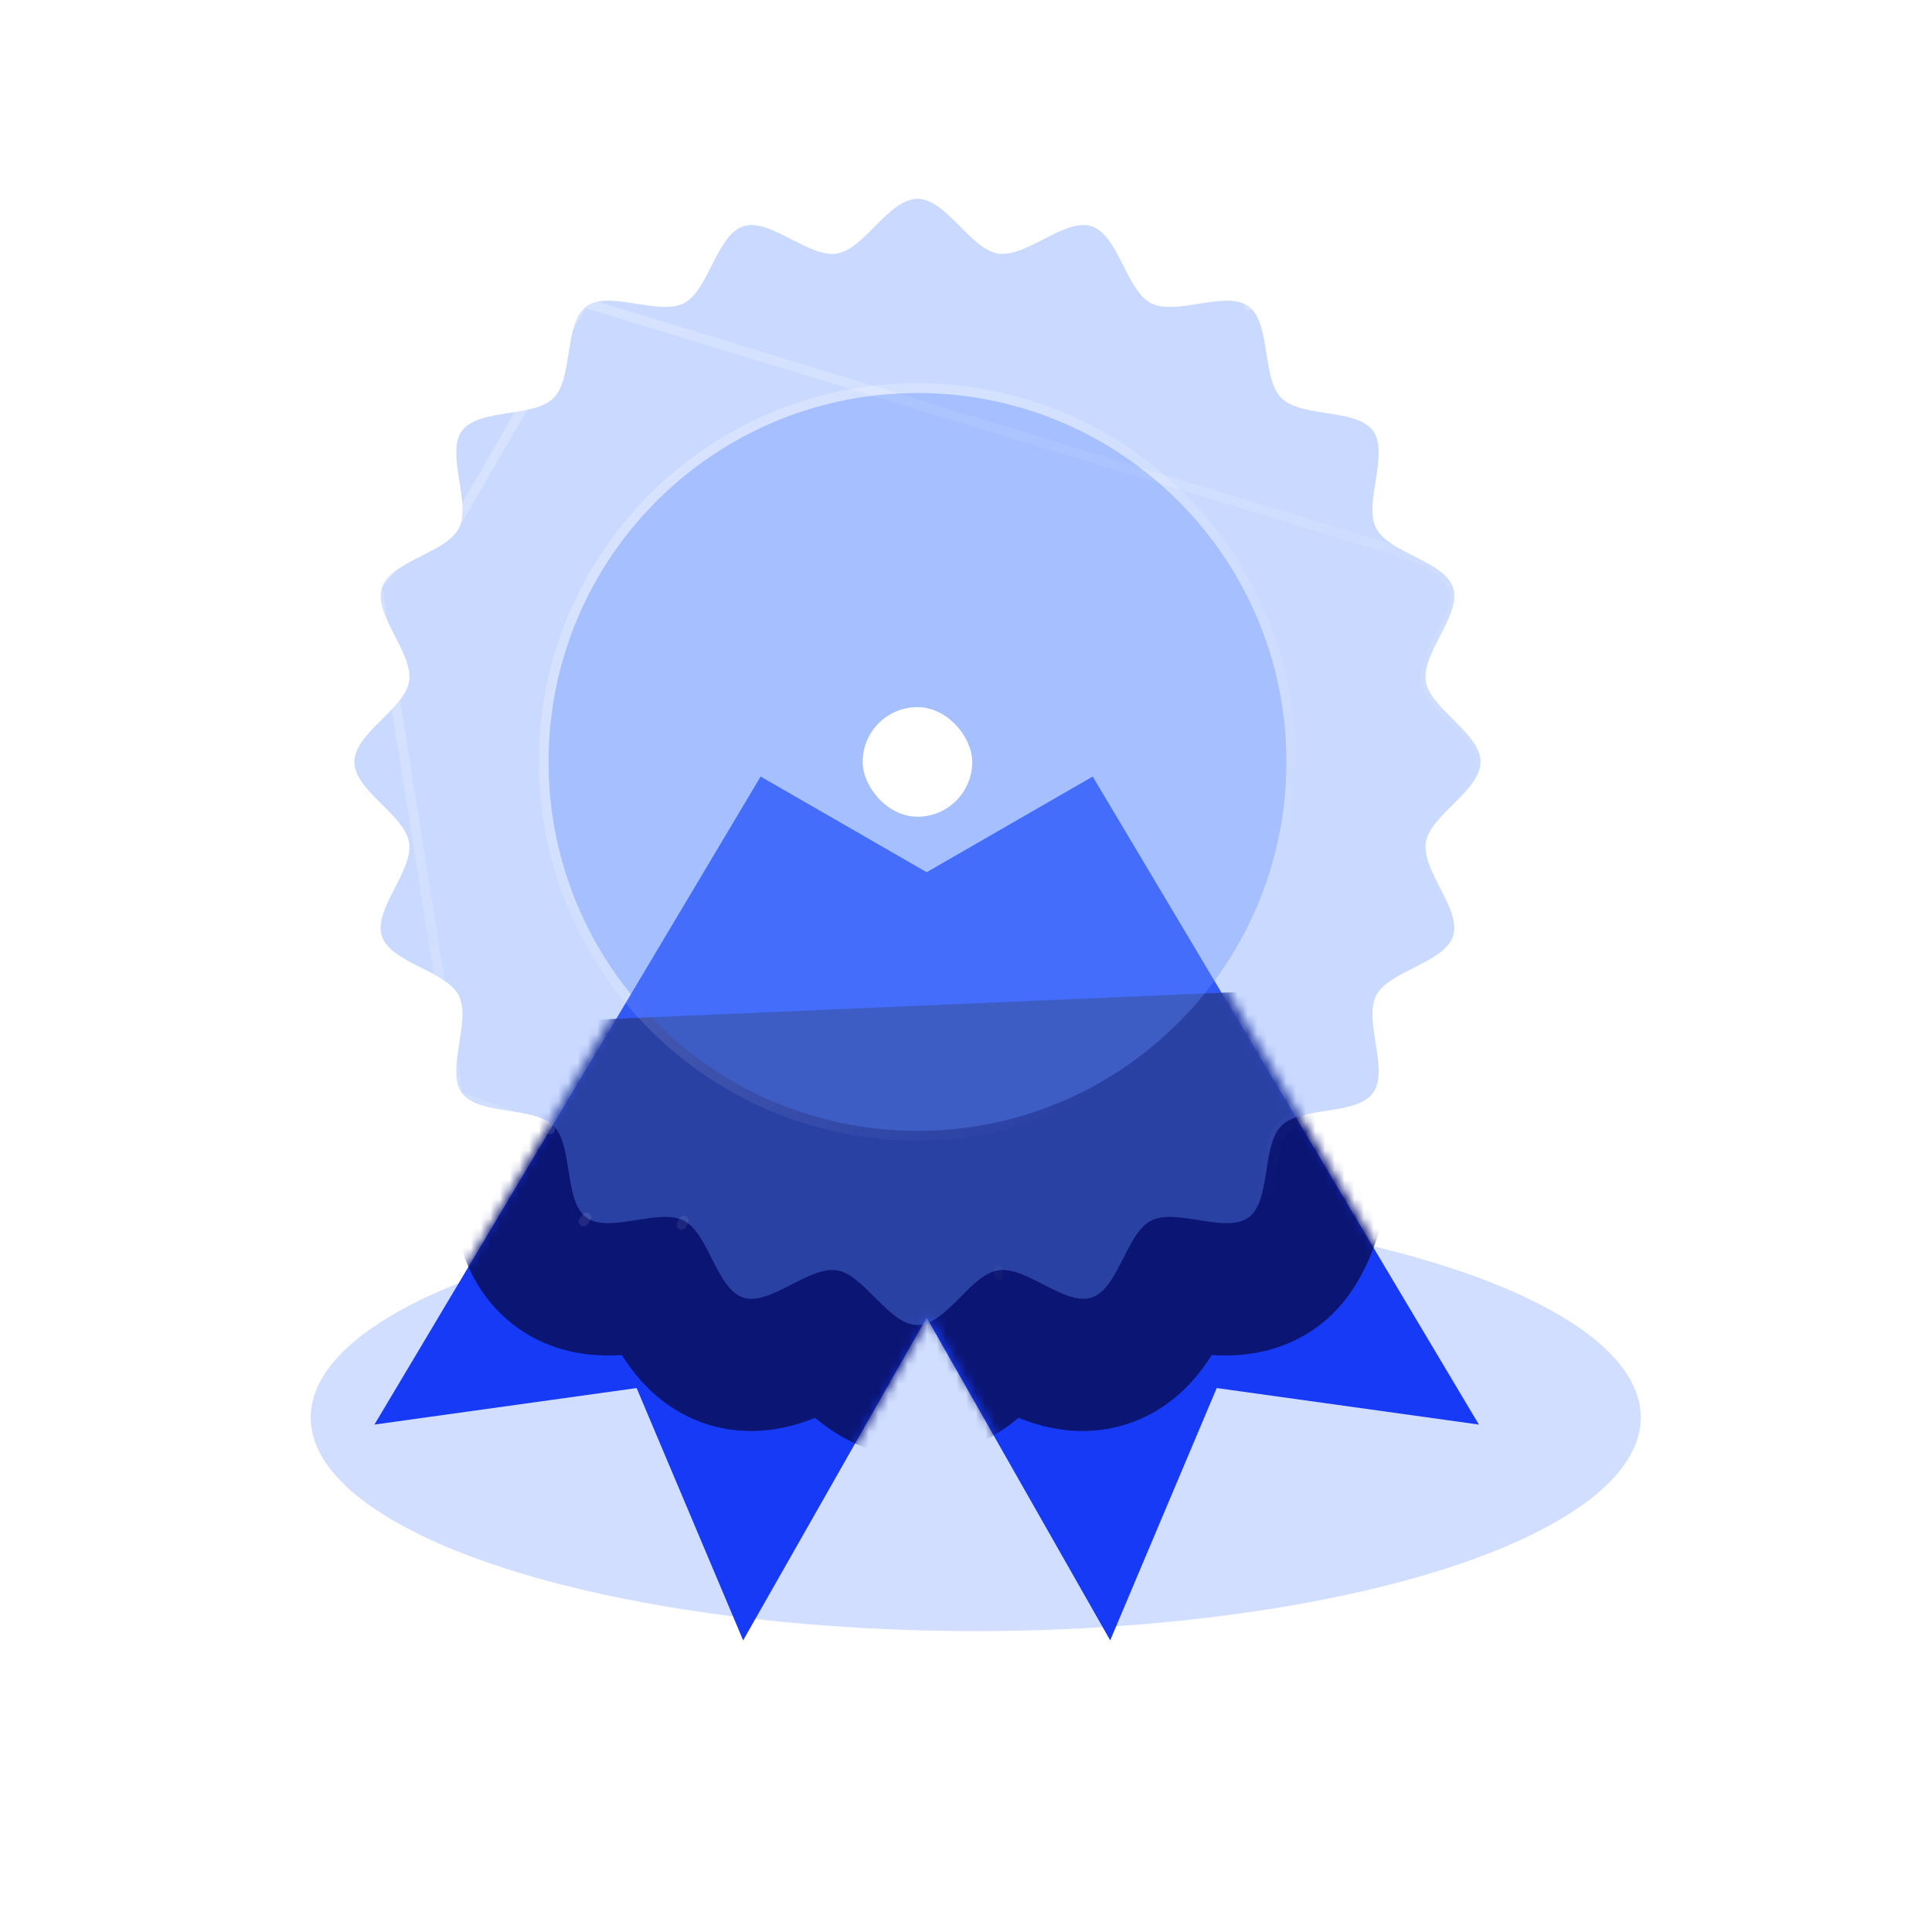 <svg width="199" height="198" viewBox="0 0 199 198" fill="none" xmlns="http://www.w3.org/2000/svg">
<g filter="url(#filter0_f_3152_333868)">
<ellipse cx="100.5" cy="146" rx="68.5" ry="22" fill="#6592FF" fill-opacity="0.3"/>
</g>
<path fill-rule="evenodd" clip-rule="evenodd" d="M75.797 101.159L114.352 168.956L125.325 142.969L152.329 146.73L112.551 79.984L75.797 101.159Z" fill="#163AF5"/>
<path fill-rule="evenodd" clip-rule="evenodd" d="M115.102 101.159L76.546 168.956L65.573 142.969L38.569 146.73L78.347 79.984L115.102 101.159Z" fill="#163AF5"/>
<mask id="mask0_3152_333868" style="mask-type:luminance" maskUnits="userSpaceOnUse" x="37" y="86" width="117" height="84">
<path fill-rule="evenodd" clip-rule="evenodd" d="M95.755 135.581L76.219 169.522L64.843 143.658L37.953 147.796L67.05 97.793C72.911 87.721 85.554 84.1 95.774 89.257C105.799 84.295 118.163 87.857 123.914 97.74L153.04 147.793L126.15 143.655L114.774 169.519L95.755 135.581Z" fill="white"/>
</mask>
<g mask="url(#mask0_3152_333868)">
<g filter="url(#filter1_f_3152_333868)">
<path fill-rule="evenodd" clip-rule="evenodd" d="M133.731 114.109C131.678 116.163 130.824 125.134 128.475 126.843C126.136 128.545 121.059 125.836 118.464 127.162C115.895 128.473 115.113 134.179 112.333 135.083C109.598 135.97 105.617 131.822 102.715 132.275C99.891 132.719 97.382 137.904 94.43 137.904C91.481 137.904 88.97 132.719 86.145 132.275C83.243 131.819 79.26 135.97 76.527 135.083C73.745 134.179 72.963 128.473 70.394 127.159C67.799 125.834 62.722 128.545 60.383 126.84C58.034 125.131 59.05 119.462 57 117.409L133.731 114.109Z" stroke="#0B1573" stroke-width="24.378" style="mix-blend-mode:multiply"/>
</g>
</g>
<g filter="url(#filter2_b_3152_333868)">
<path fill-rule="evenodd" clip-rule="evenodd" d="M152.5 78.477C152.5 81.433 147.311 83.945 146.865 86.776C146.408 89.68 150.564 93.669 149.676 96.405C148.771 99.192 143.058 99.975 141.743 102.547C140.416 105.147 143.13 110.231 141.424 112.573C139.713 114.926 134.037 113.908 131.984 115.961C129.929 118.016 130.946 123.692 128.594 125.403C126.252 127.107 121.168 124.395 118.568 125.722C115.996 127.034 115.213 132.747 112.429 133.653C109.69 134.541 105.703 130.387 102.797 130.841C99.968 131.285 97.456 136.477 94.5 136.477C91.546 136.477 89.032 131.285 86.203 130.841C83.297 130.385 79.308 134.541 76.571 133.653C73.785 132.747 73.001 127.034 70.429 125.72C67.83 124.393 62.746 127.107 60.404 125.4C58.051 123.689 59.069 118.014 57.016 115.958C54.96 113.908 49.287 114.923 47.574 112.571C45.87 110.228 48.581 105.144 47.254 102.545C45.942 99.973 40.23 99.189 39.324 96.405C38.436 93.666 42.592 89.68 42.135 86.776C41.691 83.945 36.5 81.433 36.5 78.477C36.5 75.52 41.691 73.008 42.135 70.177C42.592 67.273 38.436 63.284 39.326 60.548C40.23 57.761 45.942 56.978 47.257 54.406C48.584 51.806 45.87 46.722 47.576 44.38C49.287 42.028 54.963 43.045 57.018 40.992C59.071 38.937 58.053 33.264 60.406 31.55C62.748 29.846 67.832 32.558 70.432 31.233C73.004 29.919 73.787 24.206 76.574 23.3C79.31 22.412 83.297 26.568 86.203 26.112C89.032 25.668 91.546 20.477 94.5 20.477C97.456 20.477 99.968 25.668 102.8 26.112C105.703 26.568 109.692 22.412 112.429 23.3C115.215 24.206 115.999 29.919 118.571 31.233C121.17 32.56 126.254 29.846 128.597 31.553C130.951 33.264 129.931 38.939 131.987 40.995C134.04 43.048 139.713 42.03 141.426 44.383C143.13 46.725 140.419 51.809 141.746 54.408C143.058 56.98 148.771 57.764 149.676 60.548C150.564 63.287 146.408 67.273 146.865 70.179C147.311 73.008 152.5 75.52 152.5 78.477Z" fill="#6592FF" fill-opacity="0.35"/>
<path d="M150.152 96.56L150.152 96.56C149.879 97.399 149.258 98.047 148.537 98.581C147.815 99.115 146.938 99.572 146.089 100.003C146.004 100.046 145.92 100.089 145.836 100.131C145.062 100.523 144.32 100.898 143.683 101.313C142.974 101.775 142.458 102.248 142.189 102.775C141.915 103.309 141.833 104.011 141.873 104.858C141.909 105.629 142.042 106.463 142.18 107.331C142.193 107.413 142.206 107.495 142.22 107.578C142.368 108.518 142.514 109.494 142.507 110.388C142.5 111.281 142.343 112.16 141.828 112.867M150.152 96.56L141.424 112.573M150.152 96.56C150.42 95.732 150.295 94.85 150.023 94.002C149.751 93.153 149.31 92.272 148.877 91.426C148.842 91.357 148.807 91.289 148.773 91.221C148.369 90.433 147.98 89.674 147.704 88.944C147.404 88.15 147.264 87.453 147.359 86.854M150.152 96.56L149.676 96.405C150.138 94.981 149.234 93.218 148.325 91.445C147.488 89.811 146.646 88.169 146.865 86.776M141.828 112.867L141.424 112.573M141.828 112.867C141.828 112.867 141.828 112.867 141.828 112.867L141.424 112.573M141.828 112.867C141.312 113.577 140.522 113.998 139.673 114.281C138.824 114.563 137.85 114.726 136.91 114.873C136.823 114.887 136.737 114.9 136.65 114.914C135.786 115.048 134.956 115.178 134.216 115.379C133.399 115.6 132.759 115.893 132.338 116.314C131.916 116.737 131.623 117.376 131.401 118.194C131.199 118.935 131.07 119.766 130.935 120.631C130.921 120.716 130.908 120.802 130.894 120.888C130.747 121.829 130.584 122.803 130.302 123.652C130.019 124.501 129.598 125.291 128.888 125.807L128.594 125.403C129.824 124.508 130.133 122.529 130.441 120.55C130.722 118.746 131.004 116.941 131.984 115.961C132.963 114.982 134.766 114.701 136.57 114.42C138.549 114.112 140.529 113.804 141.424 112.573M47.169 112.865L47.169 112.865C46.655 112.157 46.498 111.278 46.492 110.385C46.485 109.491 46.63 108.515 46.779 107.576C46.792 107.494 46.805 107.412 46.818 107.33C46.956 106.462 47.089 105.627 47.125 104.855C47.164 104.008 47.082 103.307 46.809 102.772L46.809 102.772C46.54 102.245 46.024 101.772 45.316 101.311C44.679 100.895 43.936 100.52 43.162 100.128C43.078 100.086 42.995 100.043 42.91 100C42.062 99.57 41.185 99.113 40.463 98.58C39.742 98.046 39.121 97.398 38.848 96.56L38.848 96.56C38.58 95.731 38.705 94.849 38.977 94.001C39.248 93.152 39.69 92.271 40.123 91.425C40.158 91.356 40.193 91.288 40.228 91.22C40.632 90.432 41.021 89.673 41.296 88.944C41.596 88.149 41.736 87.453 41.641 86.854L41.641 86.854C41.551 86.275 41.208 85.671 40.678 85.015C40.206 84.43 39.623 83.849 39.013 83.242C38.942 83.171 38.87 83.099 38.798 83.027C38.124 82.354 37.432 81.647 36.91 80.912C36.389 80.177 36 79.364 36 78.477C36 77.589 36.389 76.776 36.91 76.041C37.432 75.307 38.124 74.599 38.798 73.926C38.87 73.854 38.942 73.782 39.014 73.711C39.623 73.105 40.206 72.523 40.678 71.938C41.208 71.282 41.551 70.678 41.641 70.1L41.641 70.099C41.736 69.5 41.596 68.804 41.296 68.009C41.021 67.279 40.632 66.521 40.228 65.733C40.193 65.665 40.158 65.596 40.123 65.527C39.69 64.681 39.249 63.8 38.978 62.951C38.706 62.103 38.581 61.222 38.851 60.394L47.169 112.865ZM47.169 112.865C47.686 113.574 48.476 113.996 49.325 114.278C50.175 114.561 51.149 114.724 52.089 114.872C52.176 114.885 52.264 114.899 52.35 114.912C53.214 115.047 54.043 115.176 54.783 115.377C55.6 115.599 56.24 115.891 56.662 116.312L47.169 112.865ZM60.112 31.146L60.112 31.146C60.819 30.631 61.699 30.475 62.592 30.468C63.486 30.462 64.461 30.607 65.401 30.756C65.484 30.769 65.566 30.782 65.649 30.795C66.516 30.933 67.35 31.066 68.122 31.103C68.969 31.142 69.67 31.061 70.205 30.788C70.732 30.518 71.204 30.002 71.666 29.294C72.081 28.657 72.456 27.915 72.848 27.141C72.891 27.057 72.933 26.972 72.976 26.887C73.407 26.038 73.864 25.162 74.398 24.44C74.932 23.718 75.58 23.098 76.419 22.825L76.419 22.825C77.248 22.556 78.129 22.681 78.977 22.953C79.825 23.225 80.706 23.666 81.552 24.099C81.62 24.134 81.688 24.169 81.756 24.203C82.544 24.608 83.304 24.997 84.034 25.273C84.829 25.573 85.525 25.712 86.125 25.618L86.125 25.618C86.703 25.527 87.307 25.185 87.963 24.655C88.548 24.183 89.129 23.599 89.736 22.99C89.807 22.919 89.879 22.847 89.951 22.774C90.624 22.1 91.331 21.408 92.066 20.887C92.8 20.366 93.613 19.977 94.5 19.977C95.387 19.977 96.201 20.366 96.935 20.887C97.67 21.408 98.377 22.1 99.05 22.774C99.122 22.846 99.194 22.918 99.265 22.99C99.872 23.599 100.453 24.183 101.038 24.655C101.694 25.185 102.299 25.527 102.877 25.618L102.877 25.618C103.476 25.712 104.173 25.573 104.968 25.273C105.697 24.997 106.456 24.608 107.245 24.204C107.313 24.169 107.381 24.134 107.449 24.099C108.296 23.666 109.177 23.225 110.026 22.953C110.873 22.681 111.755 22.556 112.583 22.825L112.583 22.825C113.422 23.098 114.071 23.718 114.604 24.44C115.138 25.162 115.595 26.038 116.026 26.887C116.069 26.972 116.112 27.057 116.155 27.141C116.546 27.915 116.922 28.657 117.337 29.294C117.798 30.002 118.271 30.519 118.798 30.788C119.333 31.061 120.034 31.143 120.881 31.104C121.652 31.068 122.486 30.935 123.354 30.796C123.436 30.783 123.519 30.77 123.602 30.757C124.541 30.608 125.517 30.463 126.411 30.47C127.304 30.476 128.184 30.633 128.891 31.148M60.112 31.146L145.61 57.27C147.402 58.177 149.201 59.087 149.676 60.548C150.138 61.973 149.234 63.737 148.325 65.51C147.488 67.144 146.646 68.786 146.865 70.179M60.112 31.146C59.402 31.663 58.981 32.453 58.698 33.302C58.416 34.152 58.253 35.126 58.106 36.066C58.092 36.152 58.079 36.239 58.065 36.325C57.931 37.189 57.801 38.019 57.6 38.76C57.379 39.577 57.086 40.217 56.665 40.639C56.242 41.06 55.603 41.353 54.785 41.575C54.044 41.776 53.214 41.905 52.35 42.039C52.264 42.053 52.178 42.066 52.091 42.08C51.15 42.227 50.177 42.39 49.327 42.672C48.478 42.955 47.688 43.376 47.172 44.086C46.657 44.793 46.5 45.672 46.493 46.566C46.486 47.46 46.632 48.435 46.78 49.375C46.794 49.458 46.807 49.54 46.82 49.622C46.958 50.49 47.091 51.324 47.127 52.096C47.167 52.943 47.085 53.644 46.812 54.179M60.112 31.146L46.812 54.179M128.891 31.148L128.597 31.553L128.89 31.148C128.891 31.148 128.891 31.148 128.891 31.148ZM128.891 31.148C129.601 31.665 130.023 32.454 130.305 33.303C130.588 34.153 130.75 35.127 130.898 36.067C130.911 36.154 130.925 36.24 130.938 36.326C131.073 37.191 131.202 38.021 131.403 38.762C131.625 39.579 131.918 40.219 132.34 40.641C132.762 41.063 133.401 41.355 134.218 41.577C134.958 41.778 135.788 41.907 136.652 42.042C136.738 42.055 136.825 42.069 136.911 42.083C137.851 42.23 138.825 42.393 139.675 42.675C140.524 42.957 141.314 43.379 141.83 44.088L141.831 44.088C142.345 44.796 142.502 45.675 142.508 46.568C142.515 47.462 142.37 48.438 142.221 49.377C142.208 49.459 142.195 49.541 142.182 49.623C142.044 50.491 141.911 51.326 141.875 52.098C141.835 52.945 141.918 53.646 142.191 54.181L142.191 54.181C142.46 54.708 142.976 55.181 143.684 55.642C144.321 56.058 145.064 56.434 145.838 56.825C145.922 56.868 146.006 56.91 146.09 56.953C146.939 57.383 147.815 57.84 148.537 58.373C149.258 58.907 149.879 59.555 150.152 60.393L150.152 60.394C150.42 61.222 150.295 62.104 150.023 62.952C149.751 63.801 149.31 64.682 148.877 65.529C148.842 65.597 148.807 65.665 148.773 65.733C148.369 66.521 147.98 67.28 147.704 68.01C147.404 68.805 147.264 69.502 147.359 70.102M147.359 70.102L146.865 70.179M147.359 70.102C147.359 70.102 147.359 70.102 147.359 70.102L146.865 70.179M147.359 70.102C147.45 70.679 147.792 71.284 148.322 71.939C148.795 72.523 149.377 73.103 149.985 73.709C150.058 73.781 150.13 73.854 150.203 73.927C150.877 74.599 151.569 75.307 152.09 76.041C152.611 76.776 153 77.589 153 78.477C153 79.364 152.611 80.177 152.09 80.912C151.569 81.646 150.877 82.354 150.203 83.027C150.131 83.099 150.058 83.171 149.986 83.243C149.378 83.849 148.795 84.43 148.322 85.015C147.793 85.671 147.45 86.275 147.359 86.854M146.865 70.179C147.076 71.518 148.349 72.785 149.632 74.063C151.06 75.485 152.5 76.919 152.5 78.477C152.5 80.034 151.06 81.468 149.633 82.89C148.35 84.168 147.076 85.436 146.865 86.776M146.865 86.776L147.359 86.854M146.865 86.776L147.359 86.854C147.359 86.854 147.359 86.854 147.359 86.854M46.812 54.179C46.542 54.706 46.026 55.178 45.317 55.64M46.812 54.179L45.317 55.64M45.317 55.64C44.68 56.055 43.939 56.43 43.166 56.822M45.317 55.64L43.166 56.822M43.166 56.822C43.081 56.864 42.996 56.907 42.911 56.95M43.166 56.822L42.911 56.95M42.911 56.95C42.062 57.381 41.186 57.838 40.464 58.372M42.911 56.95L40.464 58.372M40.464 58.372C39.743 58.906 39.123 59.555 38.851 60.393L40.464 58.372ZM102.874 131.335C102.874 131.335 102.875 131.335 102.875 131.335L102.797 130.841L102.874 131.335ZM70.429 125.72L70.202 126.165C70.202 126.165 70.202 126.165 70.202 126.165L70.429 125.72ZM60.109 125.805C60.109 125.805 60.109 125.805 60.109 125.805L60.404 125.4L60.109 125.805Z" stroke="url(#paint0_linear_3152_333868)" stroke-linecap="round" stroke-linejoin="round"/>
</g>
<g filter="url(#filter3_b_3152_333868)">
<path fill-rule="evenodd" clip-rule="evenodd" d="M132.5 78.477C132.5 57.49 115.486 40.477 94.499 40.477C73.514 40.477 56.5 57.49 56.5 78.477C56.5 99.463 73.514 116.477 94.499 116.477C115.486 116.477 132.5 99.463 132.5 78.477Z" fill="#6592FF" fill-opacity="0.35"/>
<path d="M133 78.477C133 57.214 115.762 39.977 94.499 39.977C73.238 39.977 56 57.214 56 78.477C56 99.739 73.238 116.977 94.499 116.977C115.762 116.977 133 99.739 133 78.477Z" stroke="url(#paint1_linear_3152_333868)" stroke-linecap="round" stroke-linejoin="round"/>
</g>
<rect x="88.859" y="72.836" width="11.282" height="11.286" rx="5.641" fill="white"/>
<defs>
<filter id="filter0_f_3152_333868" x="2" y="94" width="197" height="104" filterUnits="userSpaceOnUse" color-interpolation-filters="sRGB">
<feFlood flood-opacity="0" result="BackgroundImageFix"/>
<feBlend mode="normal" in="SourceGraphic" in2="BackgroundImageFix" result="shape"/>
<feGaussianBlur stdDeviation="15" result="effect1_foregroundBlur_3152_333868"/>
</filter>
<filter id="filter1_f_3152_333868" x="-31.437" y="40.344" width="256.163" height="169.991" filterUnits="userSpaceOnUse" color-interpolation-filters="sRGB">
<feFlood flood-opacity="0" result="BackgroundImageFix"/>
<feBlend mode="normal" in="SourceGraphic" in2="BackgroundImageFix" result="shape"/>
<feGaussianBlur stdDeviation="30.121" result="effect1_foregroundBlur_3152_333868"/>
</filter>
<filter id="filter2_b_3152_333868" x="11.5" y="-4.523" width="166" height="166" filterUnits="userSpaceOnUse" color-interpolation-filters="sRGB">
<feFlood flood-opacity="0" result="BackgroundImageFix"/>
<feGaussianBlur in="BackgroundImageFix" stdDeviation="12"/>
<feComposite in2="SourceAlpha" operator="in" result="effect1_backgroundBlur_3152_333868"/>
<feBlend mode="normal" in="SourceGraphic" in2="effect1_backgroundBlur_3152_333868" result="shape"/>
</filter>
<filter id="filter3_b_3152_333868" x="31.5" y="15.477" width="126" height="126" filterUnits="userSpaceOnUse" color-interpolation-filters="sRGB">
<feFlood flood-opacity="0" result="BackgroundImageFix"/>
<feGaussianBlur in="BackgroundImageFix" stdDeviation="12"/>
<feComposite in2="SourceAlpha" operator="in" result="effect1_backgroundBlur_3152_333868"/>
<feBlend mode="normal" in="SourceGraphic" in2="effect1_backgroundBlur_3152_333868" result="shape"/>
</filter>
<linearGradient id="paint0_linear_3152_333868" x1="54.965" y1="33.991" x2="128.961" y2="125.636" gradientUnits="userSpaceOnUse">
<stop stop-color="white" stop-opacity="0.25"/>
<stop offset="1" stop-color="white" stop-opacity="0"/>
</linearGradient>
<linearGradient id="paint1_linear_3152_333868" x1="68.598" y1="49.331" x2="117.078" y2="109.374" gradientUnits="userSpaceOnUse">
<stop stop-color="white" stop-opacity="0.25"/>
<stop offset="1" stop-color="white" stop-opacity="0"/>
</linearGradient>
</defs>
</svg>
